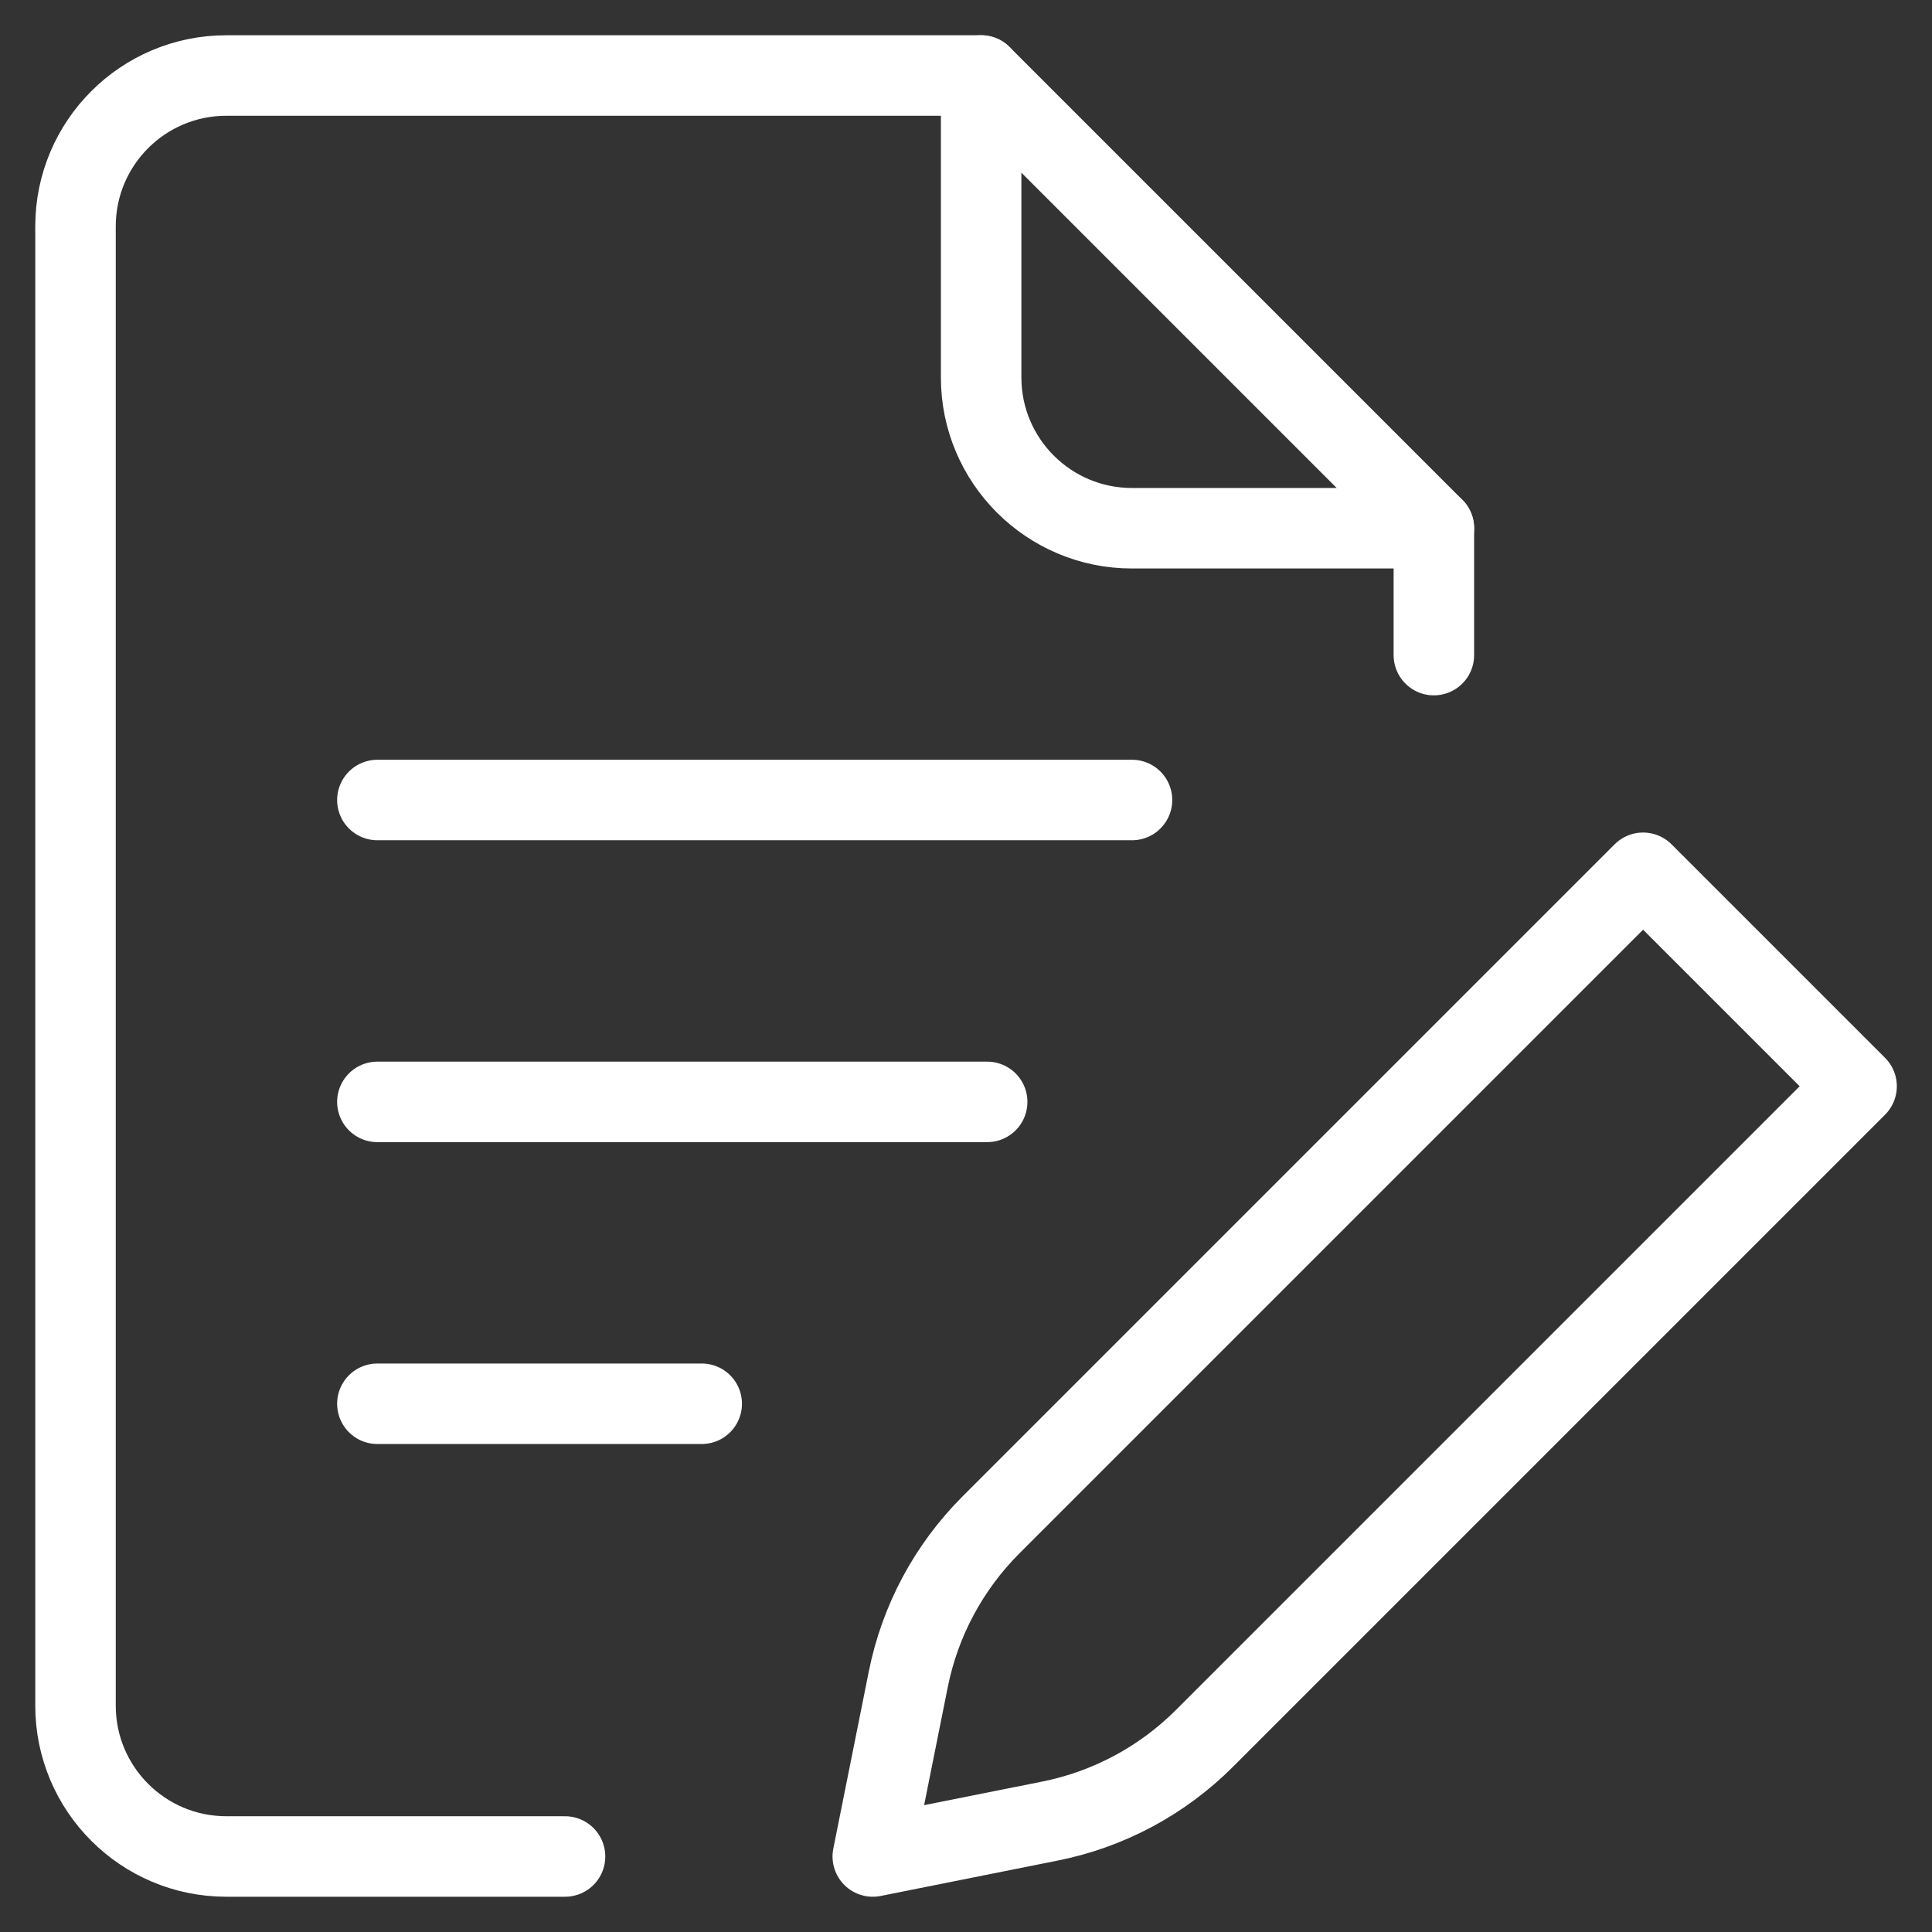 <svg width="24" height="24" viewBox="0 0 24 24" fill="none" xmlns="http://www.w3.org/2000/svg">
<rect x="0" y="0" width="24" height="24" fill="#333333" stroke="none"/>
<path d="M13.043 22.622L10.842 23.062L11.283 20.861C11.428 20.135 11.785 19.469 12.308 18.945L20.411 10.842L23.063 13.494L14.96 21.597C14.436 22.12 13.77 22.477 13.043 22.622Z" stroke="white" stroke-miterlimit="10" stroke-linecap="round" stroke-linejoin="round"/>
<path d="M17.812 8.138V6.562" stroke="white" stroke-miterlimit="10" stroke-linecap="round" stroke-linejoin="round"/>
<path d="M12.188 0.938H2.812C1.777 0.938 0.938 1.777 0.938 2.812V21.188C0.938 22.223 1.777 23.062 2.812 23.062H7.019" stroke="white" stroke-miterlimit="10" stroke-linecap="round" stroke-linejoin="round"/>
<path d="M17.812 6.562H14.062C13.027 6.562 12.188 5.723 12.188 4.688V0.938L17.812 6.562Z" stroke="white" stroke-miterlimit="10" stroke-linecap="round" stroke-linejoin="round"/>
<path d="M4.688 9.938H14.062" stroke="white" stroke-miterlimit="10" stroke-linecap="round" stroke-linejoin="round"/>
<path d="M4.688 13.688H12.263" stroke="white" stroke-miterlimit="10" stroke-linecap="round" stroke-linejoin="round"/>
<path d="M4.688 17.438H8.717" stroke="white" stroke-miterlimit="10" stroke-linecap="round" stroke-linejoin="round"/>
</svg>
